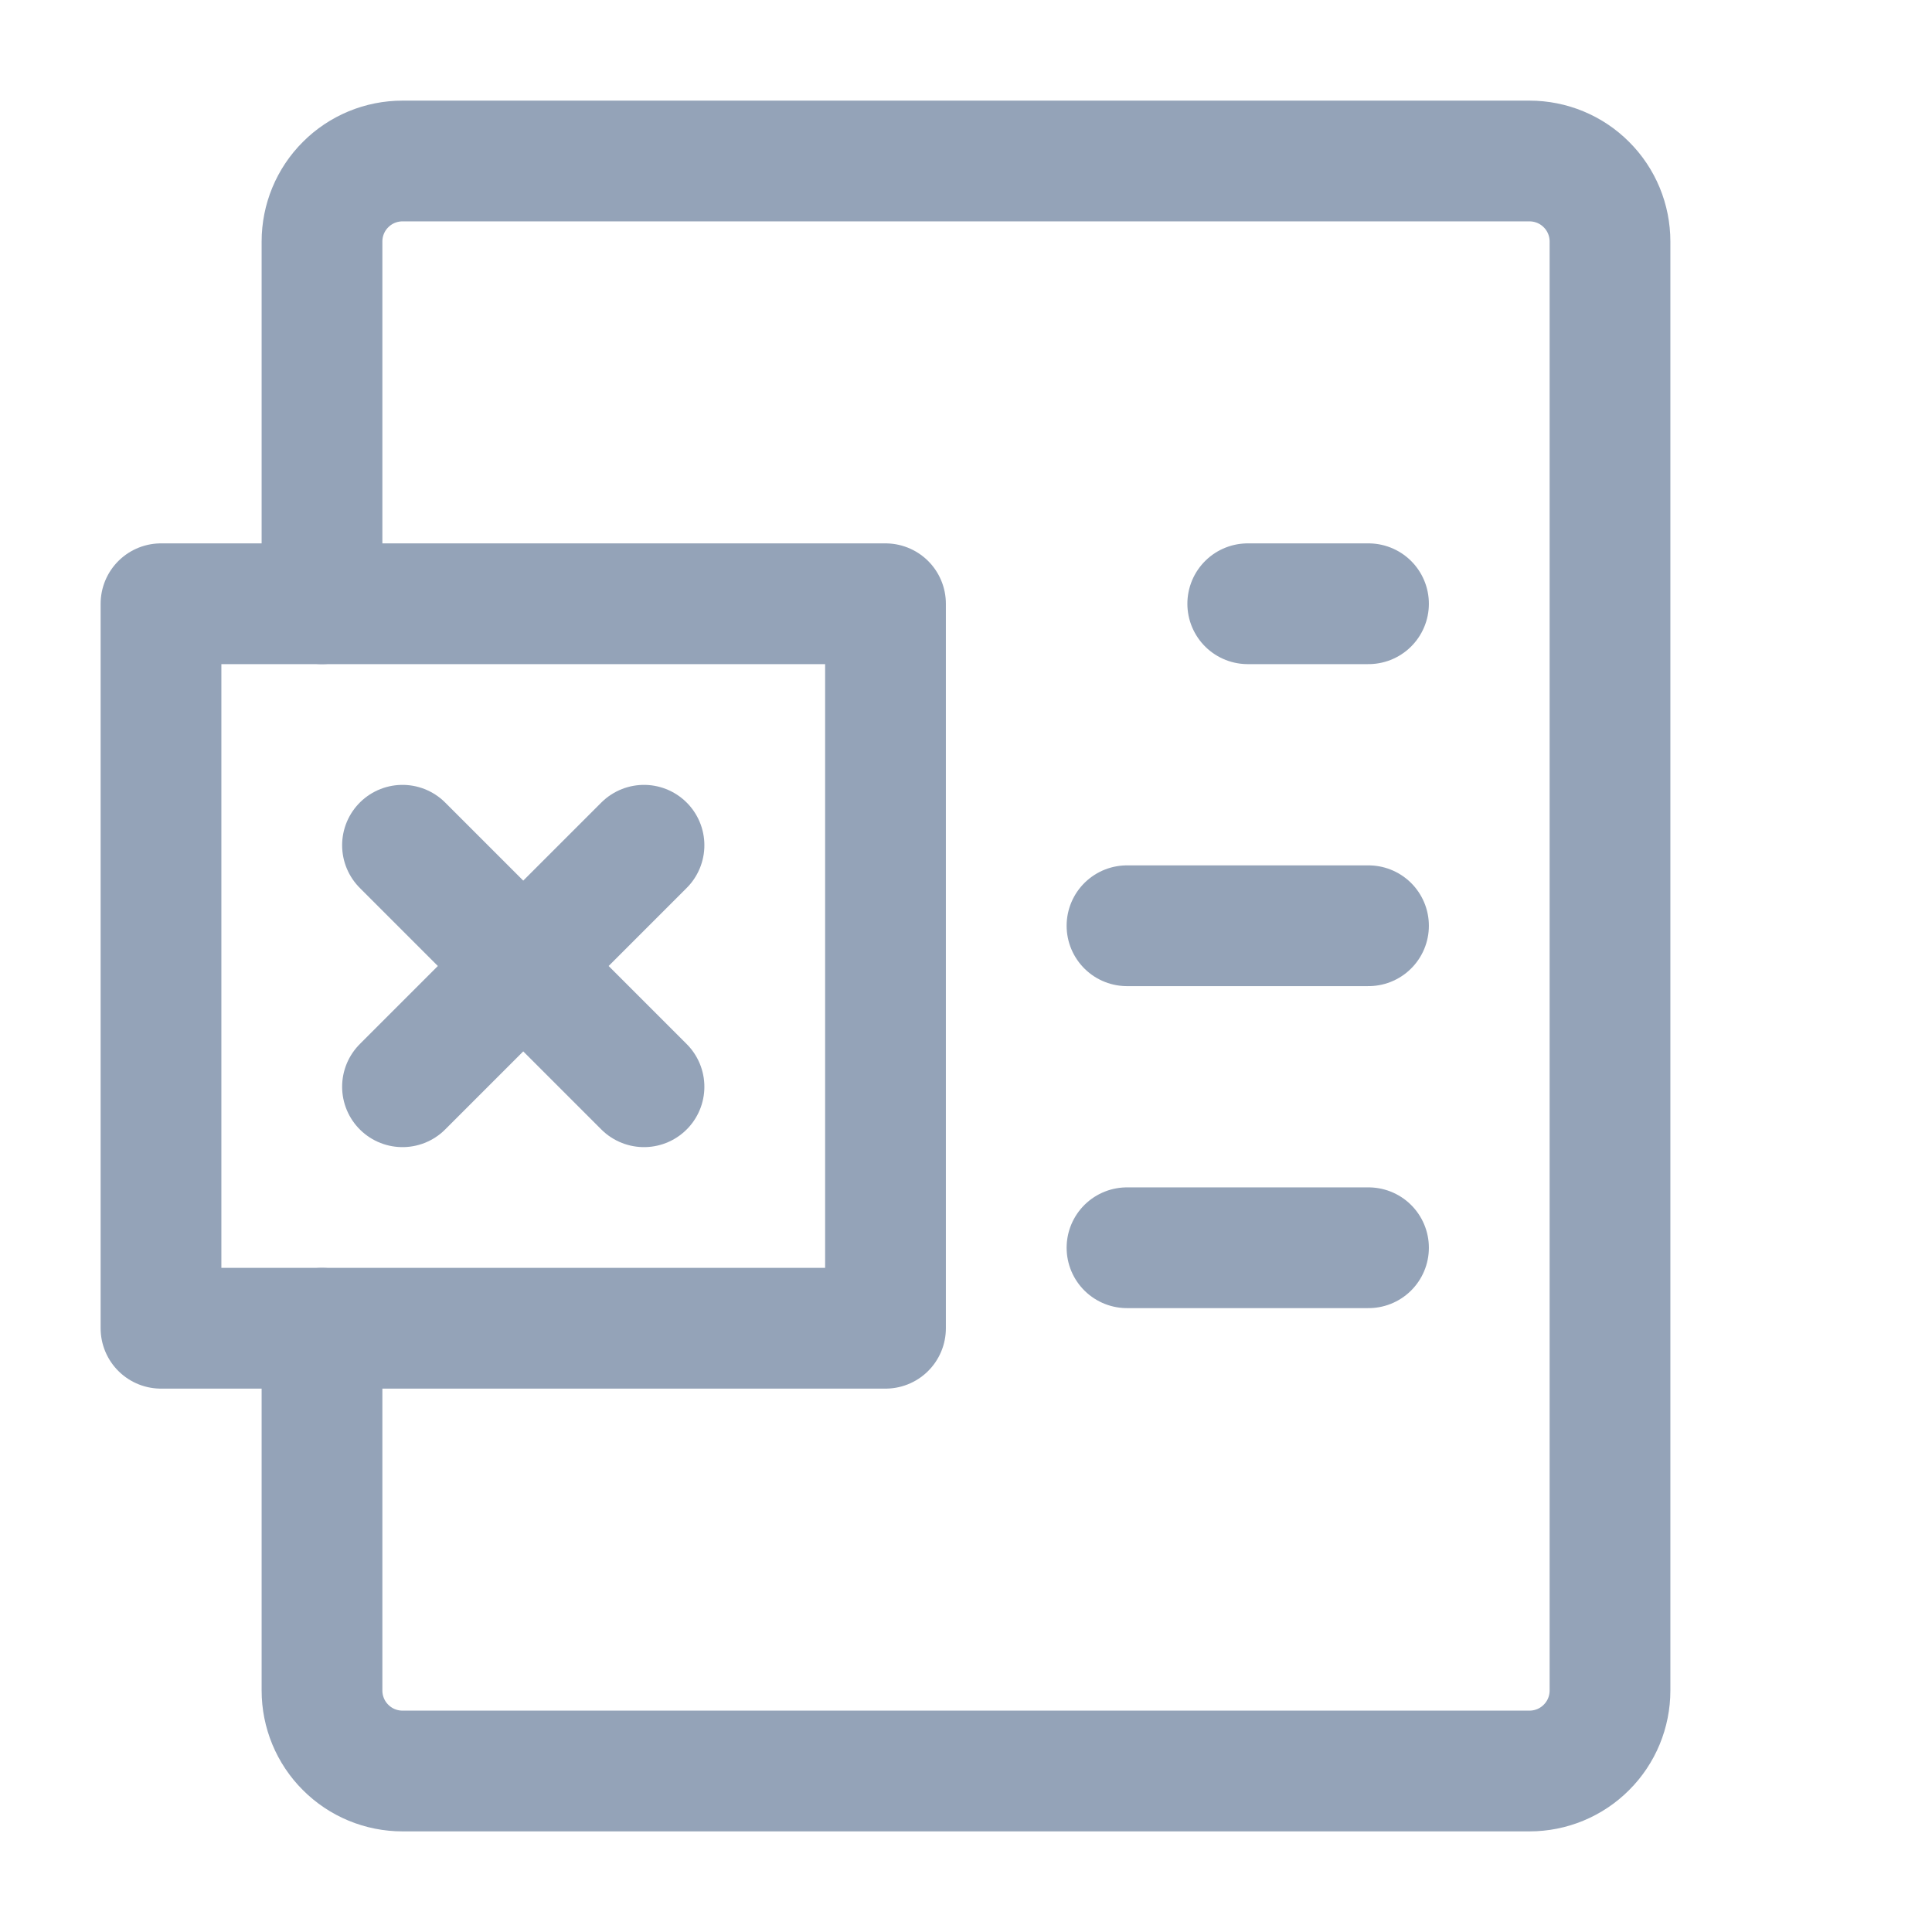 <svg width="24" height="24" viewBox="0 0 24 24" fill="none" xmlns="http://www.w3.org/2000/svg">
<g id="icon-park-outline:excel">
<g id="Group">
<path id="Vector" d="M4 7.5V3C4 2.735 4.105 2.48 4.293 2.293C4.48 2.105 4.735 2 5 2H19C19.265 2 19.52 2.105 19.707 2.293C19.895 2.48 20 2.735 20 3V21C20 21.265 19.895 21.52 19.707 21.707C19.52 21.895 19.265 22 19 22H5C4.735 22 4.48 21.895 4.293 21.707C4.105 21.52 4 21.265 4 21V16.5" stroke="#94A3B8" stroke-width="1.5" stroke-linecap="round" stroke-linejoin="round"/>
<path id="Vector_2" d="M15.5 7.5H17M14 11.5H17M14 15.5H17" stroke="#94A3B8" stroke-width="1.5" stroke-linecap="round"/>
<path id="Vector_3" d="M5 10.5L8 13.5M8 10.5L5 13.5M2 7.5H11V16.5H2V7.5Z" stroke="#94A3B8" stroke-width="1.5" stroke-linecap="round" stroke-linejoin="round"/>
</g>
</g>
</svg>
